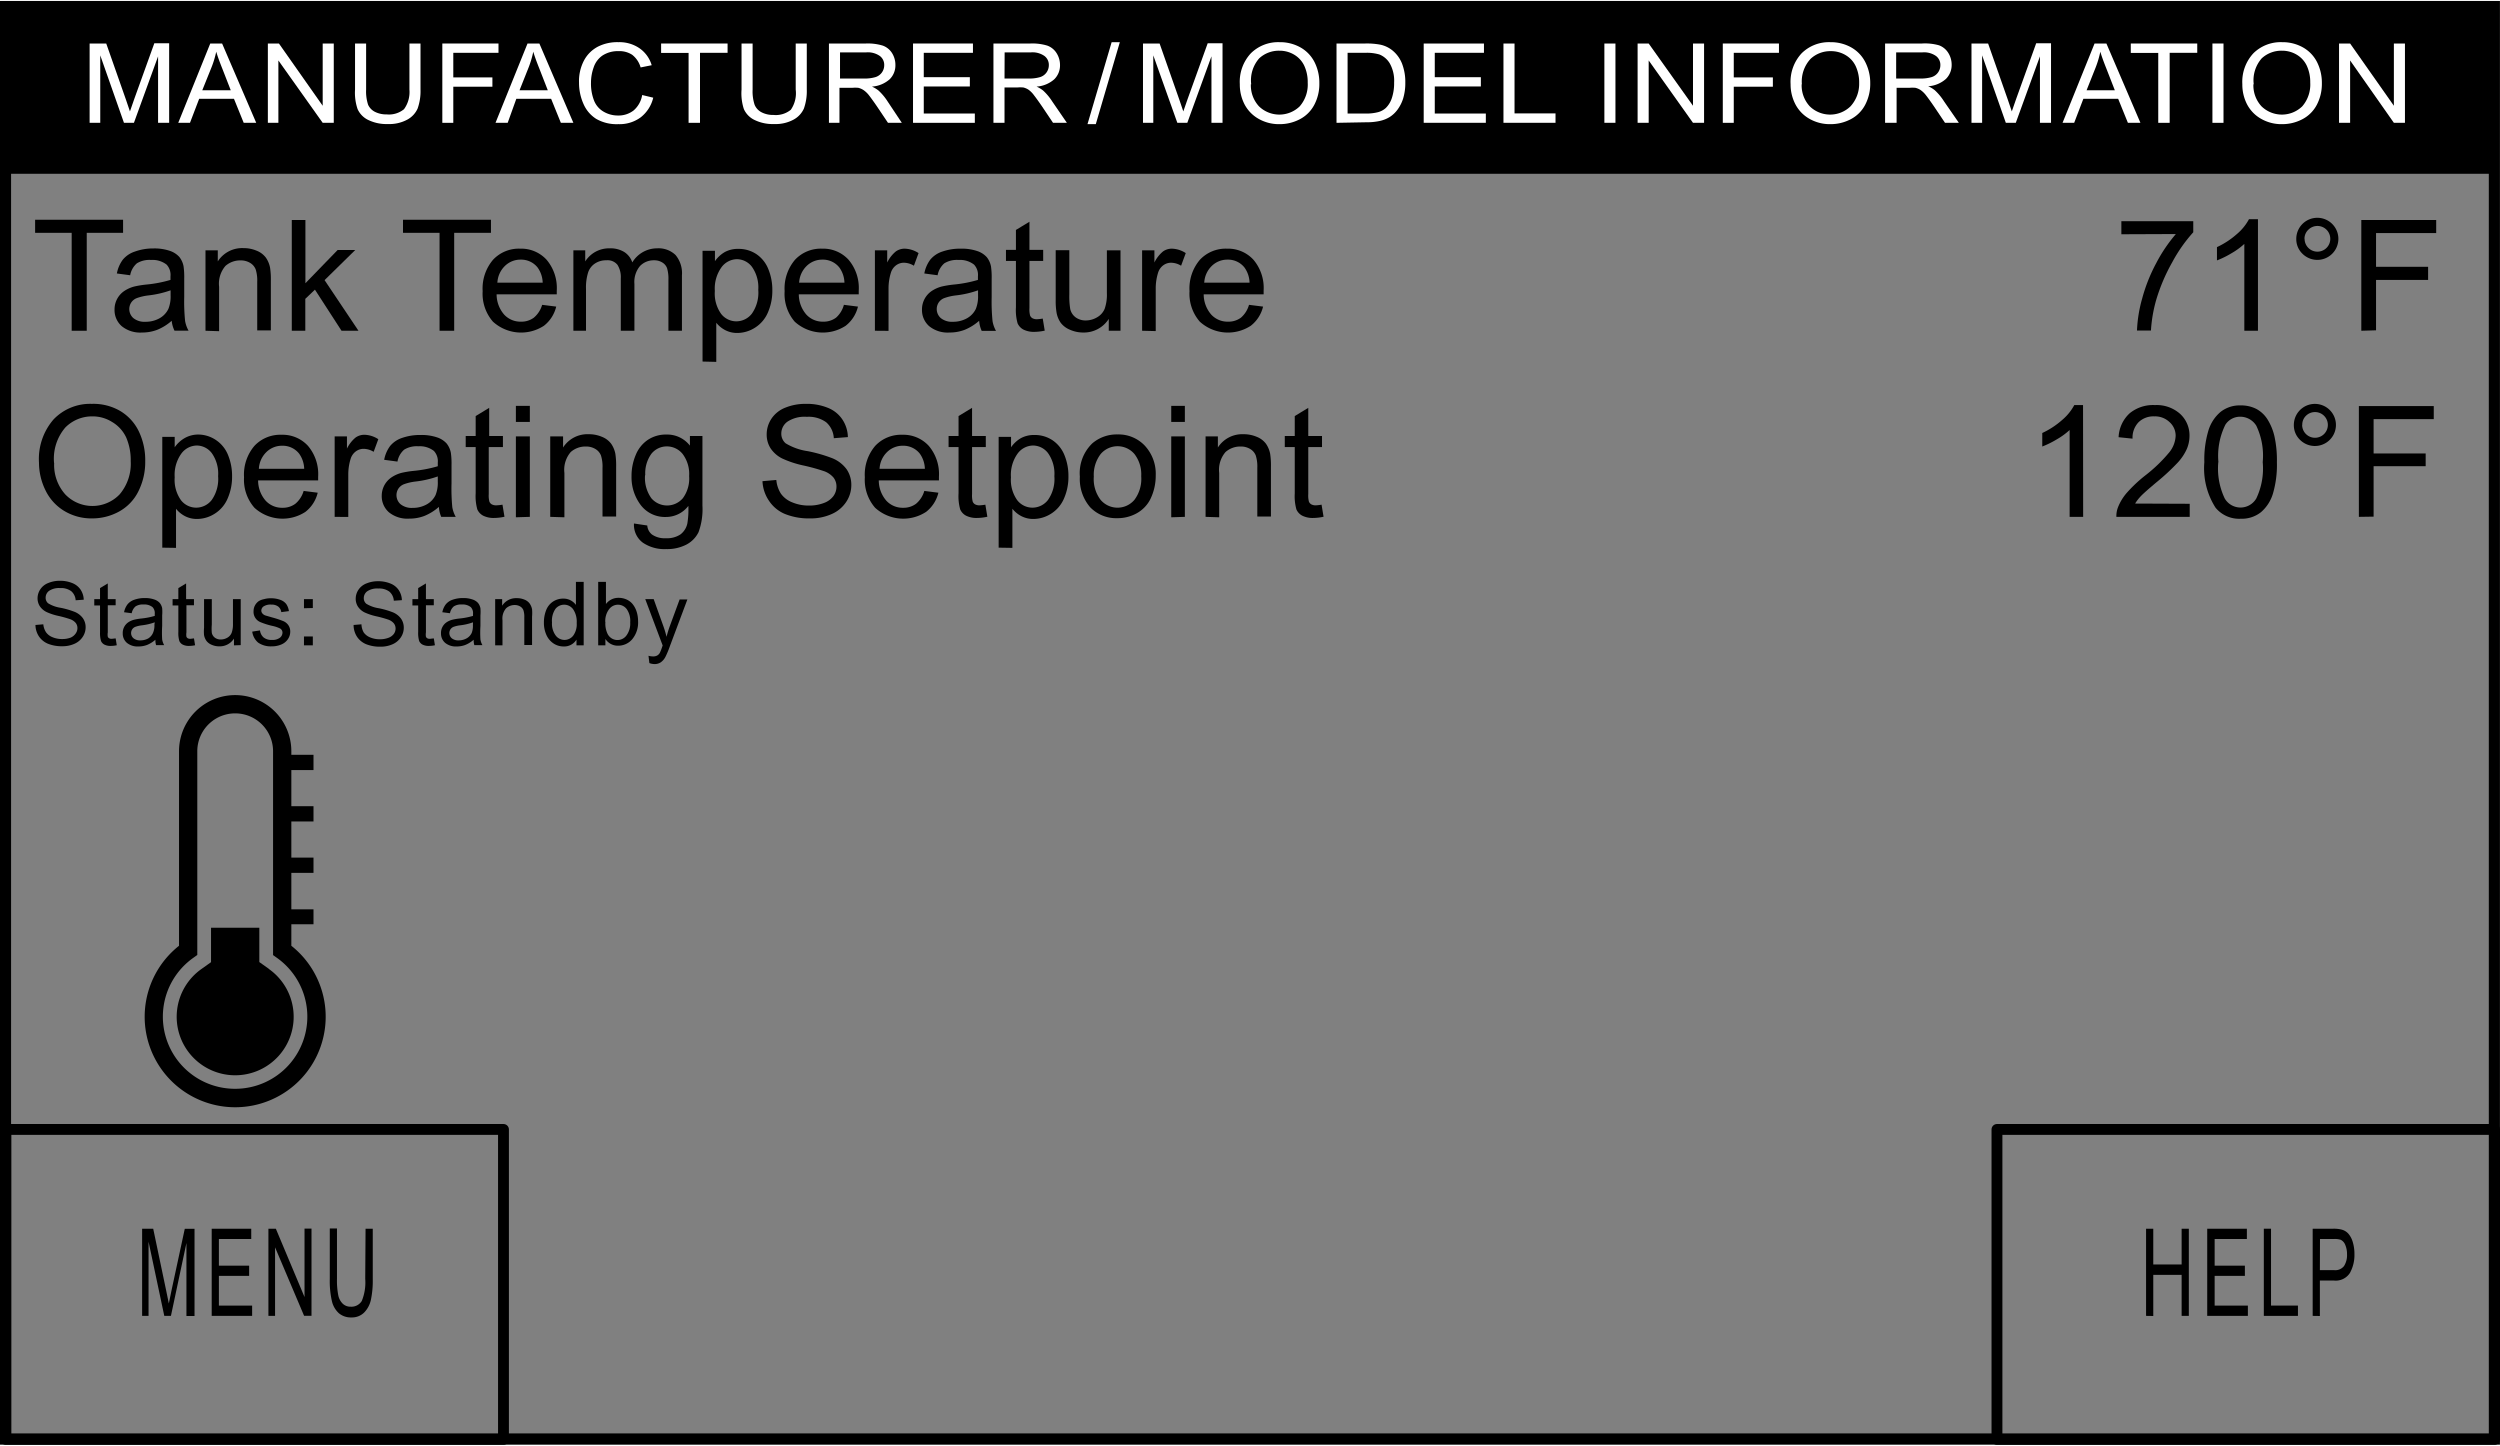 <svg id="title_bar" data-name="title bar" xmlns="http://www.w3.org/2000/svg" width="3.13in" height="1.81in" viewBox="0 0 225.68 130.33">
  <rect x="0" y="0" width="225.68" height="130.33" fill="#808080" stroke="none"/>
  <defs>
    <style>
      .cls-1, .cls-3, .cls-5 {
        fill: none;
      }

      .cls-1, .cls-2, .cls-5 {
        stroke: #000;
      }

      .cls-4 {
        fill: #fff;
      }

      .cls-5 {
        stroke-linecap: round;
        stroke-linejoin: round;
        stroke-width: 0.98px;
      }
    </style>
  </defs>
  <title>UIM-hme_scrn</title>
  <g>
    <rect class="cls-1" x="0.5" y="0.5" width="224.67" height="129.31"/>
    <rect class="cls-2" x="1.37" y="0.64" width="223.38" height="14.46"/>
    <rect class="cls-3" x="0.5" y="101.87" width="224.67" height="27.94"/>
  </g>
  <g>
    <path d="M56.64,29.77V20.93h-3.3V19.75h7.94v1.18H58v8.84Z" transform="translate(-50.17)"/>
    <path d="M65.67,28.87a4.59,4.59,0,0,1-1.32.82,3.8,3.8,0,0,1-1.36.24,2.64,2.64,0,0,1-1.84-.58,1.93,1.93,0,0,1-.64-1.49,2,2,0,0,1,.88-1.68,3,3,0,0,1,.89-.4,8.73,8.73,0,0,1,1.09-.18,11.25,11.25,0,0,0,2.19-.42c0-.17,0-.28,0-.32a1.36,1.36,0,0,0-.35-1.06,2.06,2.06,0,0,0-1.4-.42,2.17,2.17,0,0,0-1.28.3,1.86,1.86,0,0,0-.61,1.08l-1.2-.16a3,3,0,0,1,.54-1.25,2.36,2.36,0,0,1,1.09-.73A4.85,4.85,0,0,1,64,22.34a4.36,4.36,0,0,1,1.51.22,2,2,0,0,1,.85.55,1.94,1.94,0,0,1,.38.84,6.93,6.93,0,0,1,.06,1.13v1.64a17.45,17.45,0,0,0,.08,2.17,2.74,2.74,0,0,0,.31.87H65.92A2.62,2.62,0,0,1,65.67,28.87Zm-.1-2.75a9,9,0,0,1-2,.46,4.63,4.63,0,0,0-1.07.25,1.07,1.07,0,0,0-.49.4,1.09,1.09,0,0,0,.2,1.4,1.6,1.6,0,0,0,1.09.33,2.54,2.54,0,0,0,1.26-.31,1.92,1.92,0,0,0,.81-.85,3,3,0,0,0,.2-1.23Z" transform="translate(-50.17)"/>
    <path d="M68.72,29.77V22.51h1.11v1a2.61,2.61,0,0,1,2.31-1.2,3,3,0,0,1,1.21.24,1.9,1.9,0,0,1,.82.62,2.37,2.37,0,0,1,.38.91,7.06,7.06,0,0,1,.07,1.2v4.46H73.39V25.35a3.31,3.31,0,0,0-.14-1.12,1.18,1.18,0,0,0-.51-.59,1.62,1.62,0,0,0-.86-.22,2,2,0,0,0-1.36.5,2.46,2.46,0,0,0-.57,1.89v4Z" transform="translate(-50.17)"/>
    <path d="M76.51,29.77v-10h1.23v5.71l2.91-3h1.59L79.47,25.2l3.06,4.57H81l-2.4-3.71-.87.83v2.88Z" transform="translate(-50.17)"/>
    <path d="M89.85,29.77V20.93h-3.3V19.75h7.94v1.18H91.17v8.84Z" transform="translate(-50.17)"/>
    <path d="M99.11,27.43l1.27.16a3.1,3.1,0,0,1-1.11,1.73,3.77,3.77,0,0,1-4.6-.37,3.83,3.83,0,0,1-.93-2.75,4,4,0,0,1,.94-2.84,3.19,3.19,0,0,1,2.45-1,3.1,3.1,0,0,1,2.38,1,3.94,3.94,0,0,1,.92,2.79q0,.11,0,.33H95a2.79,2.79,0,0,0,.68,1.83,2,2,0,0,0,1.52.64,1.88,1.88,0,0,0,1.16-.36A2.36,2.36,0,0,0,99.11,27.43Zm-4-2h4.05a2.46,2.46,0,0,0-.46-1.37,1.89,1.89,0,0,0-1.52-.71,2,2,0,0,0-1.43.57A2.25,2.25,0,0,0,95.07,25.44Z" transform="translate(-50.17)"/>
    <path d="M101.93,29.77V22.51H103v1a2.59,2.59,0,0,1,.91-.86,2.56,2.56,0,0,1,1.29-.32,2.39,2.39,0,0,1,1.32.33,1.79,1.79,0,0,1,.73.94,2.61,2.61,0,0,1,2.24-1.27,2.21,2.21,0,0,1,1.66.6,2.56,2.56,0,0,1,.58,1.84v5h-1.22V25.19a3.37,3.37,0,0,0-.12-1.06,1,1,0,0,0-.43-.52,1.35,1.35,0,0,0-.74-.2,1.72,1.72,0,0,0-1.27.51,2.24,2.24,0,0,0-.51,1.63v4.22h-1.23V25.05a2.07,2.07,0,0,0-.3-1.23,1.14,1.14,0,0,0-1-.41,1.79,1.79,0,0,0-1,.27,1.55,1.55,0,0,0-.64.8,4.5,4.5,0,0,0-.2,1.52v3.77Z" transform="translate(-50.17)"/>
    <path d="M113.59,32.55v-10h1.12v.94a2.76,2.76,0,0,1,.9-.83,2.46,2.46,0,0,1,1.21-.28,2.87,2.87,0,0,1,1.64.48,2.94,2.94,0,0,1,1.07,1.35,4.93,4.93,0,0,1,.36,1.91,4.85,4.85,0,0,1-.4,2,3,3,0,0,1-1.16,1.37,3,3,0,0,1-1.6.48,2.31,2.31,0,0,1-1.1-.26,2.52,2.52,0,0,1-.8-.66v3.53Zm1.11-6.37a3.16,3.16,0,0,0,.57,2.07,1.74,1.74,0,0,0,1.37.67,1.78,1.78,0,0,0,1.4-.69,3.29,3.29,0,0,0,.58-2.15,3.21,3.21,0,0,0-.57-2.08,1.72,1.72,0,0,0-1.36-.69,1.77,1.77,0,0,0-1.39.73A3.29,3.29,0,0,0,114.7,26.18Z" transform="translate(-50.17)"/>
    <path d="M126.35,27.43l1.27.16a3.1,3.1,0,0,1-1.11,1.73,3.77,3.77,0,0,1-4.6-.37A3.83,3.83,0,0,1,121,26.2a4,4,0,0,1,.94-2.84,3.19,3.19,0,0,1,2.45-1,3.1,3.1,0,0,1,2.38,1,3.94,3.94,0,0,1,.92,2.79q0,.11,0,.33h-5.41a2.79,2.79,0,0,0,.68,1.83,2,2,0,0,0,1.52.64,1.88,1.88,0,0,0,1.16-.36A2.36,2.36,0,0,0,126.35,27.43Zm-4-2h4.05a2.46,2.46,0,0,0-.46-1.37,1.89,1.89,0,0,0-1.52-.71,2,2,0,0,0-1.43.57A2.25,2.25,0,0,0,122.31,25.44Z" transform="translate(-50.17)"/>
    <path d="M129.15,29.77V22.51h1.11v1.1a3,3,0,0,1,.78-1,1.37,1.37,0,0,1,.79-.25,2.4,2.4,0,0,1,1.26.4l-.42,1.14a1.76,1.76,0,0,0-.9-.27,1.17,1.17,0,0,0-.72.24,1.31,1.31,0,0,0-.46.67,4.79,4.79,0,0,0-.21,1.44v3.8Z" transform="translate(-50.17)"/>
    <path d="M138.56,28.87a4.59,4.59,0,0,1-1.32.82,3.8,3.8,0,0,1-1.36.24,2.64,2.64,0,0,1-1.84-.58,1.93,1.93,0,0,1-.64-1.49,2,2,0,0,1,.88-1.68,3,3,0,0,1,.89-.4,8.73,8.73,0,0,1,1.09-.18,11.25,11.25,0,0,0,2.19-.42c0-.17,0-.28,0-.32a1.36,1.36,0,0,0-.35-1.06,2.06,2.06,0,0,0-1.4-.42,2.17,2.17,0,0,0-1.28.3,1.86,1.86,0,0,0-.61,1.08l-1.2-.16a3,3,0,0,1,.54-1.25,2.36,2.36,0,0,1,1.09-.73,4.85,4.85,0,0,1,1.65-.26,4.36,4.36,0,0,1,1.51.22,2,2,0,0,1,.85.55,1.94,1.94,0,0,1,.38.84,6.93,6.93,0,0,1,.06,1.13v1.64a17.45,17.45,0,0,0,.08,2.17,2.74,2.74,0,0,0,.31.87h-1.29A2.62,2.62,0,0,1,138.56,28.87Zm-.1-2.75a9,9,0,0,1-2,.46,4.63,4.63,0,0,0-1.07.25,1.07,1.07,0,0,0-.49.4,1.09,1.09,0,0,0,.2,1.4,1.6,1.6,0,0,0,1.09.33,2.54,2.54,0,0,0,1.26-.31,1.92,1.92,0,0,0,.81-.85,3,3,0,0,0,.2-1.23Z" transform="translate(-50.17)"/>
    <path d="M144.3,28.67l.18,1.09a4.57,4.57,0,0,1-.93.11,2.11,2.11,0,0,1-1-.21,1.19,1.19,0,0,1-.52-.56,4.41,4.41,0,0,1-.15-1.45V23.47h-.9v-1h.9v-1.8l1.22-.74v2.54h1.24v1h-1.24v4.25a2.14,2.14,0,0,0,.06.68.51.51,0,0,0,.21.24.82.82,0,0,0,.42.09A4,4,0,0,0,144.3,28.67Z" transform="translate(-50.17)"/>
    <path d="M150.26,29.77V28.7a2.66,2.66,0,0,1-2.3,1.23,2.94,2.94,0,0,1-1.2-.25,2,2,0,0,1-.83-.62,2.32,2.32,0,0,1-.38-.91,6.24,6.24,0,0,1-.08-1.15v-4.5h1.23v4a7.16,7.16,0,0,0,.08,1.3,1.28,1.28,0,0,0,.49.76,1.52,1.52,0,0,0,.93.28,2,2,0,0,0,1-.28,1.58,1.58,0,0,0,.69-.77,3.88,3.88,0,0,0,.2-1.42V22.51h1.23v7.26Z" transform="translate(-50.17)"/>
    <path d="M153.27,29.77V22.51h1.11v1.1a3,3,0,0,1,.78-1,1.37,1.37,0,0,1,.79-.25,2.4,2.4,0,0,1,1.26.4l-.42,1.14a1.76,1.76,0,0,0-.9-.27,1.17,1.17,0,0,0-.72.24,1.31,1.31,0,0,0-.46.67A4.79,4.79,0,0,0,154.5,26v3.8Z" transform="translate(-50.17)"/>
    <path d="M162.92,27.43l1.27.16a3.1,3.1,0,0,1-1.11,1.73,3.77,3.77,0,0,1-4.6-.37,3.83,3.83,0,0,1-.93-2.75,4,4,0,0,1,.94-2.84,3.19,3.19,0,0,1,2.45-1,3.1,3.1,0,0,1,2.38,1,3.94,3.94,0,0,1,.92,2.79c0,.07,0,.18,0,.33h-5.41a2.79,2.79,0,0,0,.68,1.83,2,2,0,0,0,1.52.64,1.88,1.88,0,0,0,1.16-.36A2.36,2.36,0,0,0,162.92,27.43Zm-4-2h4.05a2.46,2.46,0,0,0-.46-1.37,1.89,1.89,0,0,0-1.52-.71,2,2,0,0,0-1.43.57A2.25,2.25,0,0,0,158.88,25.44Z" transform="translate(-50.17)"/>
    <path d="M241.67,21.06V19.88h6.49v1a13.67,13.67,0,0,0-1.9,2.71A16.47,16.47,0,0,0,244.81,27a12.91,12.91,0,0,0-.47,2.75h-1.26a12.3,12.3,0,0,1,.46-2.86,14.93,14.93,0,0,1,1.28-3.23,13.82,13.82,0,0,1,1.77-2.62Z" transform="translate(-50.17)"/>
    <path d="M254,29.77h-1.23V21.93a6.35,6.35,0,0,1-1.17.85,8.26,8.26,0,0,1-1.3.64V22.22a7.42,7.42,0,0,0,1.8-1.18,4.62,4.62,0,0,0,1.09-1.34H254Z" transform="translate(-50.17)"/>
    <path d="M257.46,21.47a1.9,1.9,0,1,1,.56,1.35A1.82,1.82,0,0,1,257.46,21.47Zm.75,0a1.16,1.16,0,1,0,.34-.82A1.11,1.11,0,0,0,258.2,21.47Z" transform="translate(-50.17)"/>
    <path d="M263.33,29.77v-10h6.76v1.18h-5.43V24h4.7v1.18h-4.7v4.55Z" transform="translate(-50.17)"/>
    <path d="M53.69,41.69A5.45,5.45,0,0,1,55,37.78a4.56,4.56,0,0,1,3.46-1.41A4.8,4.8,0,0,1,61,37a4.33,4.33,0,0,1,1.7,1.85,6,6,0,0,1,.58,2.69,5.91,5.91,0,0,1-.62,2.73,4.2,4.2,0,0,1-1.74,1.82,5,5,0,0,1-2.43.62,4.74,4.74,0,0,1-2.53-.68,4.4,4.4,0,0,1-1.69-1.87A5.66,5.66,0,0,1,53.69,41.69Zm1.37,0a4,4,0,0,0,1,2.85,3.4,3.4,0,0,0,4.91,0,4.26,4.26,0,0,0,1-3,5.13,5.13,0,0,0-.41-2.14A3.18,3.18,0,0,0,60.28,38a3.28,3.28,0,0,0-1.79-.5,3.39,3.39,0,0,0-2.42,1A4.32,4.32,0,0,0,55.05,41.71Z" transform="translate(-50.17)"/>
    <path d="M64.82,49.35v-10h1.12v.94a2.76,2.76,0,0,1,.9-.83A2.46,2.46,0,0,1,68,39.14a2.87,2.87,0,0,1,1.64.48A2.94,2.94,0,0,1,70.76,41a4.93,4.93,0,0,1,.36,1.91,4.85,4.85,0,0,1-.4,2,3,3,0,0,1-1.16,1.37,3,3,0,0,1-1.6.48,2.31,2.31,0,0,1-1.1-.26,2.52,2.52,0,0,1-.8-.66v3.53ZM65.94,43a3.16,3.16,0,0,0,.57,2.07,1.74,1.74,0,0,0,1.37.67,1.78,1.78,0,0,0,1.4-.69,3.29,3.29,0,0,0,.58-2.15,3.21,3.21,0,0,0-.57-2.08,1.72,1.72,0,0,0-1.36-.69,1.77,1.77,0,0,0-1.39.73A3.29,3.29,0,0,0,65.94,43Z" transform="translate(-50.17)"/>
    <path d="M77.58,44.23l1.27.16a3.1,3.1,0,0,1-1.11,1.73,3.77,3.77,0,0,1-4.6-.37A3.83,3.83,0,0,1,72.2,43a4,4,0,0,1,.94-2.84,3.19,3.19,0,0,1,2.45-1,3.1,3.1,0,0,1,2.38,1,3.94,3.94,0,0,1,.92,2.79q0,.11,0,.33H73.47a2.79,2.79,0,0,0,.68,1.83,2,2,0,0,0,1.52.64,1.88,1.88,0,0,0,1.16-.36A2.36,2.36,0,0,0,77.58,44.23Zm-4-2h4.05a2.46,2.46,0,0,0-.46-1.37,1.89,1.89,0,0,0-1.52-.71,2,2,0,0,0-1.43.57A2.25,2.25,0,0,0,73.54,42.24Z" transform="translate(-50.17)"/>
    <path d="M80.38,46.57V39.31h1.11v1.1a3,3,0,0,1,.78-1,1.37,1.37,0,0,1,.79-.25,2.4,2.4,0,0,1,1.26.4l-.42,1.14a1.76,1.76,0,0,0-.9-.27,1.17,1.17,0,0,0-.72.24,1.31,1.31,0,0,0-.46.67,4.79,4.79,0,0,0-.21,1.44v3.8Z" transform="translate(-50.17)"/>
    <path d="M89.79,45.67a4.59,4.59,0,0,1-1.32.82,3.8,3.8,0,0,1-1.36.24,2.64,2.64,0,0,1-1.84-.58,1.93,1.93,0,0,1-.64-1.49A2,2,0,0,1,85.52,43a3,3,0,0,1,.89-.4,8.73,8.73,0,0,1,1.09-.18A11.25,11.25,0,0,0,89.69,42c0-.17,0-.28,0-.32a1.36,1.36,0,0,0-.35-1.06,2.06,2.06,0,0,0-1.4-.42,2.17,2.17,0,0,0-1.28.3,1.86,1.86,0,0,0-.61,1.08l-1.2-.16a3,3,0,0,1,.54-1.25,2.36,2.36,0,0,1,1.09-.73,4.85,4.85,0,0,1,1.65-.26,4.36,4.36,0,0,1,1.51.22,2,2,0,0,1,.85.55,1.94,1.94,0,0,1,.38.84,6.93,6.93,0,0,1,.06,1.13v1.64A17.45,17.45,0,0,0,91,45.7a2.74,2.74,0,0,0,.31.87H90A2.62,2.62,0,0,1,89.79,45.67Zm-.1-2.75a9,9,0,0,1-2,.46,4.63,4.63,0,0,0-1.07.25,1.07,1.07,0,0,0-.49.4,1.09,1.09,0,0,0,.2,1.4,1.6,1.6,0,0,0,1.09.33,2.54,2.54,0,0,0,1.26-.31,1.92,1.92,0,0,0,.81-.85,3,3,0,0,0,.2-1.23Z" transform="translate(-50.17)"/>
    <path d="M95.53,45.47l.18,1.09a4.57,4.57,0,0,1-.93.11,2.11,2.11,0,0,1-1-.21,1.19,1.19,0,0,1-.52-.56,4.41,4.41,0,0,1-.15-1.45V40.27h-.9v-1h.9v-1.8l1.22-.74v2.54h1.24v1H94.29v4.25a2.14,2.14,0,0,0,.06.68.51.51,0,0,0,.21.24.82.82,0,0,0,.42.09A4,4,0,0,0,95.53,45.47Z" transform="translate(-50.17)"/>
    <path d="M96.74,38V36.55H98V38Zm0,8.61V39.31H98v7.26Z" transform="translate(-50.17)"/>
    <path d="M99.84,46.57V39.31H101v1a2.61,2.61,0,0,1,2.31-1.2,3,3,0,0,1,1.21.24,1.9,1.9,0,0,1,.82.62,2.37,2.37,0,0,1,.38.91,7.06,7.06,0,0,1,.07,1.2v4.46h-1.23V42.15a3.31,3.31,0,0,0-.14-1.12,1.18,1.18,0,0,0-.51-.59,1.62,1.62,0,0,0-.86-.22,2,2,0,0,0-1.36.5,2.46,2.46,0,0,0-.57,1.89v4Z" transform="translate(-50.17)"/>
    <path d="M107.4,47.17l1.2.18a1.14,1.14,0,0,0,.42.81,2,2,0,0,0,1.25.34,2.2,2.2,0,0,0,1.32-.34,1.68,1.68,0,0,0,.63-1,7.86,7.86,0,0,0,.09-1.58,2.53,2.53,0,0,1-2,1A2.74,2.74,0,0,1,108,45.49a4.16,4.16,0,0,1-.82-2.59,4.82,4.82,0,0,1,.38-1.92,3,3,0,0,1,1.09-1.36,2.94,2.94,0,0,1,1.68-.48,2.6,2.6,0,0,1,2.12,1v-.87h1.13v6.28a6,6,0,0,1-.35,2.4,2.52,2.52,0,0,1-1.09,1.12,3.79,3.79,0,0,1-1.84.41,3.47,3.47,0,0,1-2.1-.58A2,2,0,0,1,107.4,47.17Zm1-4.36a3.15,3.15,0,0,0,.57,2.08,1.87,1.87,0,0,0,2.84,0,3,3,0,0,0,.57-2,3,3,0,0,0-.59-2,1.83,1.83,0,0,0-1.43-.68,1.78,1.78,0,0,0-1.39.67A3,3,0,0,0,108.42,42.81Z" transform="translate(-50.17)"/>
    <path d="M119,43.35l1.25-.11a2.76,2.76,0,0,0,.41,1.23,2.26,2.26,0,0,0,1,.78,3.82,3.82,0,0,0,1.54.3,3.68,3.68,0,0,0,1.34-.23,1.86,1.86,0,0,0,.86-.62,1.44,1.44,0,0,0,.28-.86,1.31,1.31,0,0,0-.27-.82,2,2,0,0,0-.9-.59,17.66,17.66,0,0,0-1.78-.49,9.14,9.14,0,0,1-1.93-.63,2.71,2.71,0,0,1-1.07-.93,2.29,2.29,0,0,1-.35-1.25,2.55,2.55,0,0,1,.43-1.42,2.67,2.67,0,0,1,1.26-1,4.77,4.77,0,0,1,1.84-.34,5,5,0,0,1,2,.36,2.83,2.83,0,0,1,1.31,1.06,3,3,0,0,1,.49,1.58l-1.27.1a2.05,2.05,0,0,0-.69-1.44,2.7,2.7,0,0,0-1.75-.49,2.8,2.8,0,0,0-1.75.44,1.32,1.32,0,0,0-.55,1.06,1.14,1.14,0,0,0,.39.89,5.28,5.28,0,0,0,2,.71,13.23,13.23,0,0,1,2.22.64,3,3,0,0,1,1.29,1,2.49,2.49,0,0,1,.42,1.43,2.73,2.73,0,0,1-.46,1.51,3,3,0,0,1-1.32,1.1,4.58,4.58,0,0,1-1.93.39,5.77,5.77,0,0,1-2.28-.4,3.19,3.19,0,0,1-1.44-1.19A3.38,3.38,0,0,1,119,43.35Z" transform="translate(-50.17)"/>
    <path d="M133.61,44.23l1.27.16a3.1,3.1,0,0,1-1.11,1.73,3.77,3.77,0,0,1-4.6-.37,3.83,3.83,0,0,1-.93-2.75,4,4,0,0,1,.94-2.84,3.19,3.19,0,0,1,2.45-1,3.1,3.1,0,0,1,2.38,1,3.94,3.94,0,0,1,.92,2.79q0,.11,0,.33H129.5a2.79,2.79,0,0,0,.68,1.83,2,2,0,0,0,1.52.64,1.88,1.88,0,0,0,1.16-.36A2.36,2.36,0,0,0,133.61,44.23Zm-4-2h4.05a2.46,2.46,0,0,0-.46-1.37,1.89,1.89,0,0,0-1.52-.71,2,2,0,0,0-1.43.57A2.25,2.25,0,0,0,129.57,42.24Z" transform="translate(-50.17)"/>
    <path d="M139.12,45.47l.18,1.09a4.57,4.57,0,0,1-.93.11,2.11,2.11,0,0,1-1-.21,1.19,1.19,0,0,1-.52-.56,4.41,4.41,0,0,1-.15-1.45V40.27h-.9v-1h.9v-1.8l1.22-.74v2.54h1.24v1h-1.24v4.25a2.14,2.14,0,0,0,.06.68.51.51,0,0,0,.21.24.82.82,0,0,0,.42.09A4,4,0,0,0,139.12,45.47Z" transform="translate(-50.17)"/>
    <path d="M140.32,49.35v-10h1.12v.94a2.76,2.76,0,0,1,.9-.83,2.46,2.46,0,0,1,1.21-.28,2.87,2.87,0,0,1,1.64.48A2.94,2.94,0,0,1,146.26,41a4.93,4.93,0,0,1,.36,1.91,4.85,4.85,0,0,1-.4,2,3,3,0,0,1-1.16,1.37,3,3,0,0,1-1.6.48,2.31,2.31,0,0,1-1.1-.26,2.52,2.52,0,0,1-.8-.66v3.53ZM141.43,43a3.16,3.16,0,0,0,.57,2.07,1.74,1.74,0,0,0,1.37.67,1.78,1.78,0,0,0,1.4-.69,3.29,3.29,0,0,0,.58-2.15,3.21,3.21,0,0,0-.57-2.08,1.72,1.72,0,0,0-1.36-.69,1.77,1.77,0,0,0-1.39.73A3.29,3.29,0,0,0,141.43,43Z" transform="translate(-50.17)"/>
    <path d="M147.65,42.94a3.74,3.74,0,0,1,1.12-3,3.38,3.38,0,0,1,2.28-.81,3.26,3.26,0,0,1,2.45,1,3.73,3.73,0,0,1,1,2.71A4.8,4.8,0,0,1,154,45a3,3,0,0,1-1.22,1.25,3.56,3.56,0,0,1-1.75.44,3.26,3.26,0,0,1-2.46-1A3.91,3.91,0,0,1,147.65,42.94Zm1.26,0a3.09,3.09,0,0,0,.61,2.09,2,2,0,0,0,3.06,0,3.16,3.16,0,0,0,.61-2.13,3,3,0,0,0-.61-2,2,2,0,0,0-3.05,0A3.08,3.08,0,0,0,148.91,42.94Z" transform="translate(-50.17)"/>
    <path d="M155.9,38V36.55h1.23V38Zm0,8.61V39.31h1.23v7.26Z" transform="translate(-50.17)"/>
    <path d="M159,46.57V39.31h1.11v1a2.61,2.61,0,0,1,2.31-1.2,3,3,0,0,1,1.21.24,1.9,1.9,0,0,1,.82.62,2.39,2.39,0,0,1,.38.91,7.12,7.12,0,0,1,.07,1.2v4.46h-1.23V42.15a3.31,3.31,0,0,0-.14-1.12,1.18,1.18,0,0,0-.51-.59,1.62,1.62,0,0,0-.86-.22,2,2,0,0,0-1.36.5,2.46,2.46,0,0,0-.57,1.89v4Z" transform="translate(-50.17)"/>
    <path d="M169.47,45.47l.18,1.09a4.58,4.58,0,0,1-.93.11,2.1,2.1,0,0,1-1-.21,1.18,1.18,0,0,1-.52-.56,4.4,4.4,0,0,1-.15-1.45V40.27h-.9v-1h.9v-1.8l1.22-.74v2.54h1.24v1h-1.24v4.25a2.16,2.16,0,0,0,.06.68.52.52,0,0,0,.21.24.82.82,0,0,0,.42.09A4,4,0,0,0,169.47,45.47Z" transform="translate(-50.17)"/>
    <path d="M238.22,46.57H237V38.73a6.35,6.35,0,0,1-1.17.85,8.26,8.26,0,0,1-1.3.64V39a7.42,7.42,0,0,0,1.8-1.18,4.62,4.62,0,0,0,1.09-1.34h.79Z" transform="translate(-50.17)"/>
    <path d="M247.84,45.39v1.18h-6.62a2.19,2.19,0,0,1,.14-.85,4.53,4.53,0,0,1,.81-1.33,12.72,12.72,0,0,1,1.61-1.52A13.65,13.65,0,0,0,246,40.74a2.54,2.54,0,0,0,.57-1.48A1.64,1.64,0,0,0,246,38a1.88,1.88,0,0,0-1.36-.5,1.92,1.92,0,0,0-1.42.53,2,2,0,0,0-.54,1.48l-1.26-.13a3.11,3.11,0,0,1,1-2.16,3.33,3.33,0,0,1,2.28-.74,3.18,3.18,0,0,1,2.28.8,2.63,2.63,0,0,1,.84,2,3,3,0,0,1-.25,1.18,4.58,4.58,0,0,1-.82,1.22,19.88,19.88,0,0,1-1.9,1.76q-1.11.93-1.42,1.26a4,4,0,0,0-.52.67Z" transform="translate(-50.17)"/>
    <path d="M249.16,41.63a9.16,9.16,0,0,1,.37-2.86,3.56,3.56,0,0,1,1.09-1.67,2.78,2.78,0,0,1,1.82-.59,3,3,0,0,1,1.42.32,2.71,2.71,0,0,1,1,.94,5,5,0,0,1,.62,1.49,9.9,9.9,0,0,1,.23,2.37,9.21,9.21,0,0,1-.36,2.85,3.55,3.55,0,0,1-1.08,1.67,2.78,2.78,0,0,1-1.82.59,2.75,2.75,0,0,1-2.28-1A6.6,6.6,0,0,1,249.16,41.63Zm1.26,0a6.28,6.28,0,0,0,.58,3.28,1.65,1.65,0,0,0,2.85,0,6.28,6.28,0,0,0,.58-3.28,6.27,6.27,0,0,0-.58-3.29,1.71,1.71,0,0,0-1.44-.81,1.58,1.58,0,0,0-1.35.72A6.36,6.36,0,0,0,250.43,41.63Z" transform="translate(-50.17)"/>
    <path d="M257.24,38.27a1.9,1.9,0,1,1,.56,1.35A1.82,1.82,0,0,1,257.24,38.27Zm.75,0a1.16,1.16,0,1,0,.34-.82A1.11,1.11,0,0,0,258,38.27Z" transform="translate(-50.17)"/>
    <path d="M263.11,46.57v-10h6.76v1.18h-5.43v3.1h4.7V42h-4.7v4.55Z" transform="translate(-50.17)"/>
    <path d="M53.37,56.33l.71-.06a1.58,1.58,0,0,0,.24.71,1.29,1.29,0,0,0,.58.45,2.18,2.18,0,0,0,.88.17,2.11,2.11,0,0,0,.77-.13A1.06,1.06,0,0,0,57,57.1a.82.82,0,0,0,.16-.49.75.75,0,0,0-.16-.47,1.16,1.16,0,0,0-.52-.34,10.1,10.1,0,0,0-1-.28,5.23,5.23,0,0,1-1.11-.36,1.55,1.55,0,0,1-.61-.53,1.31,1.31,0,0,1-.2-.71,1.46,1.46,0,0,1,.25-.81,1.52,1.52,0,0,1,.72-.57,2.72,2.72,0,0,1,1.05-.2,2.87,2.87,0,0,1,1.12.21,1.62,1.62,0,0,1,.75.6,1.74,1.74,0,0,1,.28.9l-.73.05a1.17,1.17,0,0,0-.4-.82,1.54,1.54,0,0,0-1-.28,1.6,1.6,0,0,0-1,.25.76.76,0,0,0-.31.61.65.65,0,0,0,.22.51,3,3,0,0,0,1.14.41,7.56,7.56,0,0,1,1.27.37,1.73,1.73,0,0,1,.74.58,1.42,1.42,0,0,1,.24.81,1.56,1.56,0,0,1-.26.86,1.72,1.72,0,0,1-.75.63,2.62,2.62,0,0,1-1.1.22,3.3,3.3,0,0,1-1.3-.23,1.83,1.83,0,0,1-.82-.68A1.93,1.93,0,0,1,53.37,56.33Z" transform="translate(-50.17)"/>
    <path d="M60.61,57.54l.1.62a2.62,2.62,0,0,1-.53.06,1.2,1.2,0,0,1-.59-.12.68.68,0,0,1-.3-.32A2.52,2.52,0,0,1,59.2,57V54.57h-.52V54h.52V53l.7-.42V54h.71v.55H59.9V57a1.22,1.22,0,0,0,0,.39.29.29,0,0,0,.12.14.47.47,0,0,0,.24.05Z" transform="translate(-50.17)"/>
    <path d="M64.2,57.66a2.63,2.63,0,0,1-.75.47,2.17,2.17,0,0,1-.78.14,1.51,1.51,0,0,1-1.05-.33,1.1,1.1,0,0,1-.37-.85,1.16,1.16,0,0,1,.5-1,1.71,1.71,0,0,1,.51-.23,5,5,0,0,1,.63-.11,6.43,6.43,0,0,0,1.25-.24c0-.1,0-.16,0-.18a.78.78,0,0,0-.2-.61,1.18,1.18,0,0,0-.8-.24,1.24,1.24,0,0,0-.73.17,1.06,1.06,0,0,0-.35.62l-.69-.09a1.71,1.71,0,0,1,.31-.71,1.35,1.35,0,0,1,.62-.42,2.77,2.77,0,0,1,.94-.15,2.49,2.49,0,0,1,.86.13,1.14,1.14,0,0,1,.49.31,1.11,1.11,0,0,1,.22.48,4,4,0,0,1,0,.65v.94a10,10,0,0,0,0,1.24,1.56,1.56,0,0,0,.18.5h-.73A1.5,1.5,0,0,1,64.2,57.66Zm-.06-1.57a5.16,5.16,0,0,1-1.15.27,2.64,2.64,0,0,0-.61.14.61.61,0,0,0-.28.23.62.62,0,0,0,.12.8.92.92,0,0,0,.62.19,1.45,1.45,0,0,0,.72-.18A1.1,1.1,0,0,0,64,57a1.69,1.69,0,0,0,.11-.7Z" transform="translate(-50.17)"/>
    <path d="M67.68,57.54l.1.62a2.62,2.62,0,0,1-.53.06,1.2,1.2,0,0,1-.59-.12.68.68,0,0,1-.3-.32,2.52,2.52,0,0,1-.09-.83V54.57h-.52V54h.52V53l.7-.42V54h.71v.55H67V57a1.22,1.22,0,0,0,0,.39.29.29,0,0,0,.12.14.47.47,0,0,0,.24.05Z" transform="translate(-50.17)"/>
    <path d="M71.29,58.17v-.61a1.52,1.52,0,0,1-1.32.7,1.68,1.68,0,0,1-.69-.14,1.13,1.13,0,0,1-.47-.35,1.32,1.32,0,0,1-.22-.52,3.56,3.56,0,0,1,0-.66V54h.7v2.3a4.08,4.08,0,0,0,0,.74.73.73,0,0,0,.28.44.87.87,0,0,0,.53.16,1.16,1.16,0,0,0,.59-.16.9.9,0,0,0,.39-.44,2.22,2.22,0,0,0,.12-.81V54h.7v4.15Z" transform="translate(-50.17)"/>
    <path d="M72.94,56.93l.7-.11a1,1,0,0,0,.33.64,1.14,1.14,0,0,0,.75.22,1.1,1.1,0,0,0,.72-.2.59.59,0,0,0,.23-.46.43.43,0,0,0-.21-.37,3,3,0,0,0-.72-.24,6.56,6.56,0,0,1-1.07-.34,1,1,0,0,1-.61-1,1.07,1.07,0,0,1,.13-.51,1.13,1.13,0,0,1,.35-.39A1.46,1.46,0,0,1,74,54a2.12,2.12,0,0,1,.61-.08,2.4,2.4,0,0,1,.86.14,1.17,1.17,0,0,1,.54.38,1.49,1.49,0,0,1,.24.64l-.69.09a.75.75,0,0,0-.27-.5,1,1,0,0,0-.63-.18,1.15,1.15,0,0,0-.69.16.47.47,0,0,0-.21.38.39.39,0,0,0,.09.25.62.62,0,0,0,.27.19l.62.18a8.68,8.68,0,0,1,1,.33,1.05,1.05,0,0,1,.46.37,1,1,0,0,1,.17.6,1.18,1.18,0,0,1-.21.66,1.33,1.33,0,0,1-.59.48,2.15,2.15,0,0,1-.87.17,2,2,0,0,1-1.23-.34A1.56,1.56,0,0,1,72.94,56.93Z" transform="translate(-50.17)"/>
    <path d="M77.61,54.82V54h.8v.8Zm0,3.35v-.8h.8v.8Z" transform="translate(-50.17)"/>
    <path d="M82.09,56.33l.71-.06A1.58,1.58,0,0,0,83,57a1.29,1.29,0,0,0,.58.45,2.18,2.18,0,0,0,.88.17,2.11,2.11,0,0,0,.77-.13,1.06,1.06,0,0,0,.49-.35.82.82,0,0,0,.16-.49.75.75,0,0,0-.16-.47,1.16,1.16,0,0,0-.52-.34,10.1,10.1,0,0,0-1-.28,5.23,5.23,0,0,1-1.11-.36,1.55,1.55,0,0,1-.61-.53,1.31,1.31,0,0,1-.2-.71,1.46,1.46,0,0,1,.25-.81,1.52,1.52,0,0,1,.72-.57,2.72,2.72,0,0,1,1.05-.2,2.87,2.87,0,0,1,1.12.21,1.62,1.62,0,0,1,.75.6,1.74,1.74,0,0,1,.28.9l-.73.05a1.17,1.17,0,0,0-.4-.82,1.54,1.54,0,0,0-1-.28,1.6,1.6,0,0,0-1,.25.76.76,0,0,0-.31.61.65.65,0,0,0,.22.51,3,3,0,0,0,1.14.41,7.56,7.56,0,0,1,1.27.37,1.73,1.73,0,0,1,.74.58,1.42,1.42,0,0,1,.24.81,1.56,1.56,0,0,1-.26.86,1.72,1.72,0,0,1-.75.63,2.62,2.62,0,0,1-1.1.22,3.3,3.3,0,0,1-1.3-.23,1.83,1.83,0,0,1-.82-.68A1.93,1.93,0,0,1,82.09,56.33Z" transform="translate(-50.17)"/>
    <path d="M89.33,57.54l.1.62a2.62,2.62,0,0,1-.53.06,1.2,1.2,0,0,1-.59-.12.68.68,0,0,1-.3-.32,2.52,2.52,0,0,1-.09-.83V54.57h-.52V54h.52V53l.7-.42V54h.71v.55h-.71V57a1.22,1.22,0,0,0,0,.39.29.29,0,0,0,.12.14.47.47,0,0,0,.24.05Z" transform="translate(-50.17)"/>
    <path d="M92.93,57.66a2.63,2.63,0,0,1-.75.47,2.17,2.17,0,0,1-.78.14,1.51,1.51,0,0,1-1.05-.33,1.1,1.1,0,0,1-.37-.85,1.16,1.16,0,0,1,.5-1,1.71,1.71,0,0,1,.51-.23,5,5,0,0,1,.63-.11,6.43,6.43,0,0,0,1.25-.24c0-.1,0-.16,0-.18a.78.78,0,0,0-.2-.61,1.18,1.18,0,0,0-.8-.24,1.24,1.24,0,0,0-.73.17,1.06,1.06,0,0,0-.35.62l-.69-.09a1.71,1.71,0,0,1,.31-.71,1.35,1.35,0,0,1,.62-.42,2.77,2.77,0,0,1,.94-.15,2.49,2.49,0,0,1,.86.13,1.14,1.14,0,0,1,.49.31,1.11,1.11,0,0,1,.22.48,4,4,0,0,1,0,.65v.94a10,10,0,0,0,0,1.24,1.56,1.56,0,0,0,.18.5h-.73A1.5,1.5,0,0,1,92.93,57.66Zm-.06-1.57a5.16,5.16,0,0,1-1.15.27,2.64,2.64,0,0,0-.61.14.61.61,0,0,0-.28.23.62.62,0,0,0,.12.8.92.92,0,0,0,.62.19,1.45,1.45,0,0,0,.72-.18,1.1,1.1,0,0,0,.46-.49,1.69,1.69,0,0,0,.11-.7Z" transform="translate(-50.17)"/>
    <path d="M94.87,58.17V54h.63v.59a1.49,1.49,0,0,1,1.32-.68,1.73,1.73,0,0,1,.69.13,1.08,1.08,0,0,1,.47.35,1.36,1.36,0,0,1,.22.52,4,4,0,0,1,0,.68v2.55h-.7V55.64a1.89,1.89,0,0,0-.08-.64.68.68,0,0,0-.29-.34.93.93,0,0,0-.49-.13,1.14,1.14,0,0,0-.78.29,1.41,1.41,0,0,0-.33,1.08v2.27Z" transform="translate(-50.17)"/>
    <path d="M102.21,58.17v-.52a1.29,1.29,0,0,1-1.16.62,1.63,1.63,0,0,1-.91-.27,1.8,1.8,0,0,1-.64-.76,2.64,2.64,0,0,1-.23-1.13A3,3,0,0,1,99.47,55a1.63,1.63,0,0,1,.62-.78,1.66,1.66,0,0,1,.93-.27,1.38,1.38,0,0,1,1.14.57V52.44h.7v5.73ZM100,56.1a1.8,1.8,0,0,0,.34,1.19,1,1,0,0,0,.79.39,1,1,0,0,0,.78-.38,1.74,1.74,0,0,0,.32-1.15,2,2,0,0,0-.33-1.25,1,1,0,0,0-.81-.4,1,1,0,0,0-.78.38A1.89,1.89,0,0,0,100,56.1Z" transform="translate(-50.17)"/>
    <path d="M104.82,58.17h-.65V52.44h.7v2a1.39,1.39,0,0,1,1.14-.56,1.74,1.74,0,0,1,.72.15,1.48,1.48,0,0,1,.56.43,2.1,2.1,0,0,1,.35.67,2.77,2.77,0,0,1,.13.84,2.37,2.37,0,0,1-.53,1.65,1.65,1.65,0,0,1-1.27.58,1.32,1.32,0,0,1-1.15-.61Zm0-2.11a2.15,2.15,0,0,0,.2,1.08,1,1,0,0,0,1.7.14,1.82,1.82,0,0,0,.34-1.19,1.85,1.85,0,0,0-.32-1.2,1,1,0,0,0-.78-.39,1,1,0,0,0-.8.4A1.76,1.76,0,0,0,104.81,56.06Z" transform="translate(-50.17)"/>
    <path d="M108.79,59.77l-.08-.66a1.57,1.57,0,0,0,.4.06.77.77,0,0,0,.38-.08.64.64,0,0,0,.23-.22,3.44,3.44,0,0,0,.21-.52l.06-.17L108.42,54h.76l.86,2.4q.17.46.3,1a9.46,9.46,0,0,1,.29-.95l.89-2.42h.7l-1.58,4.22a8.33,8.33,0,0,1-.39.94,1.38,1.38,0,0,1-.43.51,1,1,0,0,1-.58.16A1.41,1.41,0,0,1,108.79,59.77Z" transform="translate(-50.17)"/>
  </g>
  <g>
    <path d="M243.9,118.7v-7.87h.65v3.23h2.56v-3.23h.65v7.87h-.65V115h-2.56v3.71Z" transform="translate(-50.17)"/>
    <path d="M249.42,118.7v-7.87H253v.93h-2.91v2.41h2.73v.92h-2.73v2.68h3v.93Z" transform="translate(-50.17)"/>
    <path d="M254.53,118.7v-7.87h.65v6.94h2.43v.93Z" transform="translate(-50.17)"/>
    <path d="M258.94,118.7v-7.87h1.86a2.88,2.88,0,0,1,.75.08,1.23,1.23,0,0,1,.61.37,2,2,0,0,1,.4.76,3.66,3.66,0,0,1,.15,1.07,3.36,3.36,0,0,1-.4,1.7,1.52,1.52,0,0,1-1.45.7h-1.27v3.2Zm.65-4.13h1.28a1,1,0,0,0,.9-.37,1.81,1.81,0,0,0,.27-1.06,2.09,2.09,0,0,0-.16-.85.85.85,0,0,0-.41-.46,1.77,1.77,0,0,0-.61-.07h-1.26Z" transform="translate(-50.17)"/>
  </g>
  <g id="therm_hot" data-name="therm hot">
    <g>
      <path d="M76.47,85.29V83.35h2V82h-2V78.71h2V77.33h-2V74.07h2V72.69h-2V69.43h2V68.05h-2v-.32a5.07,5.07,0,0,0-10.14,0V85.29a8.17,8.17,0,1,0,10.14,0ZM71.4,98.2a6.51,6.51,0,0,1-3.77-11.83l.35-.25V67.73a3.42,3.42,0,1,1,6.84,0V86.13l.35.25A6.51,6.51,0,0,1,71.4,98.2Z" transform="translate(-50.17)"/>
      <path d="M74.45,87.38l-.87-.62V83.66H69.22v3.11l-.87.62a5.28,5.28,0,1,0,6.1,0Z" transform="translate(-50.17)"/>
    </g>
  </g>
  <g>
    <path class="cls-4" d="M58.26,11V3.84h1.5l1.78,5.07q.25.71.36,1.06.13-.39.4-1.15l1.8-5h1.34V11h-1V5l-2.18,6h-.9L59.22,4.91V11Z" transform="translate(-50.17)"/>
    <path class="cls-4" d="M66.26,11l2.89-7.16h1.07L73.3,11H72.17l-.88-2.17H68.15L67.32,11Zm2.17-2.94H71l-.78-2q-.36-.9-.53-1.48A8.74,8.74,0,0,1,69.26,6Z" transform="translate(-50.17)"/>
    <path class="cls-4" d="M74.35,11V3.84h1l3.95,5.62V3.84h1V11h-1L75.3,5.37V11Z" transform="translate(-50.17)"/>
    <path class="cls-4" d="M87.13,3.84h1V8a4.68,4.68,0,0,1-.26,1.71,2.12,2.12,0,0,1-.93,1,3.41,3.41,0,0,1-1.76.4,3.76,3.76,0,0,1-1.73-.35,2,2,0,0,1-1-1A4.58,4.58,0,0,1,82.22,8V3.84h1V8a3.86,3.86,0,0,0,.18,1.37A1.34,1.34,0,0,0,84,10a2.26,2.26,0,0,0,1.08.24,2.14,2.14,0,0,0,1.56-.47A2.63,2.63,0,0,0,87.13,8Z" transform="translate(-50.17)"/>
    <path class="cls-4" d="M90.1,11V3.84h5.07v.84H91.09V6.9h3.53v.84H91.09V11Z" transform="translate(-50.17)"/>
    <path class="cls-4" d="M94.9,11l2.89-7.16h1.07L101.93,11H100.8l-.88-2.17H96.78L96,11Zm2.17-2.94h2.55l-.78-2q-.36-.9-.53-1.48A8.74,8.74,0,0,1,97.89,6Z" transform="translate(-50.17)"/>
    <path class="cls-4" d="M108.14,8.49l1,.24A3.17,3.17,0,0,1,108,10.51a3.2,3.2,0,0,1-2,.61,3.71,3.71,0,0,1-2-.47,3,3,0,0,1-1.16-1.36,4.67,4.67,0,0,1-.4-1.92,4,4,0,0,1,.45-2,3,3,0,0,1,1.28-1.26A3.88,3.88,0,0,1,106,3.72a3.19,3.19,0,0,1,1.9.55A2.84,2.84,0,0,1,109,5.8L108,6a2.21,2.21,0,0,0-.76-1.14A2.09,2.09,0,0,0,106,4.53a2.52,2.52,0,0,0-1.45.4A2.1,2.1,0,0,0,103.76,6a4.09,4.09,0,0,0-.24,1.37A4.19,4.19,0,0,0,103.8,9a2,2,0,0,0,.87,1,2.53,2.53,0,0,0,1.28.34,2.21,2.21,0,0,0,1.42-.46A2.33,2.33,0,0,0,108.14,8.49Z" transform="translate(-50.17)"/>
    <path class="cls-4" d="M112.33,11V4.69h-2.48V3.84h6v.84h-2.49V11Z" transform="translate(-50.17)"/>
    <path class="cls-4" d="M122,3.84h1V8a4.68,4.68,0,0,1-.26,1.71,2.12,2.12,0,0,1-.93,1,3.41,3.41,0,0,1-1.76.4,3.76,3.76,0,0,1-1.73-.35,2,2,0,0,1-1-1A4.58,4.58,0,0,1,117.11,8V3.84h1V8a3.86,3.86,0,0,0,.18,1.37,1.34,1.34,0,0,0,.63.68,2.26,2.26,0,0,0,1.08.24,2.14,2.14,0,0,0,1.56-.47A2.63,2.63,0,0,0,122,8Z" transform="translate(-50.17)"/>
    <path class="cls-4" d="M125,11V3.84h3.33a4.64,4.64,0,0,1,1.53.19,1.65,1.65,0,0,1,.84.68A2,2,0,0,1,131,5.79a1.75,1.75,0,0,1-.52,1.28,2.68,2.68,0,0,1-1.6.66,2.6,2.6,0,0,1,.6.36,5,5,0,0,1,.83,1L131.58,11h-1.25l-1-1.49q-.44-.64-.72-1a2.21,2.21,0,0,0-.51-.48,1.52,1.52,0,0,0-.45-.19,3.12,3.12,0,0,0-.55,0h-1.15V11Zm1-4h2.14a3.36,3.36,0,0,0,1.07-.13,1.12,1.12,0,0,0,.78-1.07,1,1,0,0,0-.39-.83,1.88,1.88,0,0,0-1.22-.33h-2.38Z" transform="translate(-50.17)"/>
    <path class="cls-4" d="M132.59,11V3.84H138v.84h-4.44V6.88h4.16v.84h-4.16v2.44h4.61V11Z" transform="translate(-50.17)"/>
    <path class="cls-4" d="M139.85,11V3.84h3.33a4.64,4.64,0,0,1,1.53.19,1.65,1.65,0,0,1,.84.68,2,2,0,0,1,.31,1.08,1.75,1.75,0,0,1-.52,1.28,2.68,2.68,0,0,1-1.6.66,2.6,2.6,0,0,1,.6.36,5,5,0,0,1,.83,1L146.48,11h-1.25l-1-1.49q-.44-.64-.72-1A2.21,2.21,0,0,0,143,8a1.52,1.52,0,0,0-.45-.19,3.12,3.12,0,0,0-.55,0h-1.15V11Zm1-4H143a3.36,3.36,0,0,0,1.07-.13,1.12,1.12,0,0,0,.78-1.07,1,1,0,0,0-.39-.83,1.88,1.88,0,0,0-1.22-.33h-2.38Z" transform="translate(-50.17)"/>
    <path class="cls-4" d="M148.34,11.12l2.18-7.4h.74l-2.17,7.4Z" transform="translate(-50.17)"/>
    <path class="cls-4" d="M153.35,11V3.84h1.5l1.78,5.07q.25.71.36,1.06.13-.39.4-1.15l1.8-5h1.34V11h-1V5l-2.18,6h-.9l-2.17-6.09V11Z" transform="translate(-50.17)"/>
    <path class="cls-4" d="M162.09,7.51a3.78,3.78,0,0,1,1-2.79,3.5,3.5,0,0,1,2.59-1,3.74,3.74,0,0,1,1.88.47,3.16,3.16,0,0,1,1.27,1.32,4.12,4.12,0,0,1,.44,1.92,4,4,0,0,1-.46,1.95,3.07,3.07,0,0,1-1.31,1.3,3.89,3.89,0,0,1-1.83.44,3.69,3.69,0,0,1-1.9-.49,3.2,3.2,0,0,1-1.27-1.33A3.88,3.88,0,0,1,162.09,7.51Zm1,0a2.78,2.78,0,0,0,.73,2,2.64,2.64,0,0,0,3.68,0,3,3,0,0,0,.72-2.13,3.51,3.51,0,0,0-.31-1.53,2.3,2.3,0,0,0-.91-1,2.55,2.55,0,0,0-1.34-.36,2.61,2.61,0,0,0-1.82.69A3,3,0,0,0,163.12,7.53Z" transform="translate(-50.17)"/>
    <path class="cls-4" d="M170.82,11V3.84h2.59a6.59,6.59,0,0,1,1.34.1,2.6,2.6,0,0,1,1.1.51,2.91,2.91,0,0,1,.89,1.22,4.6,4.6,0,0,1,.29,1.7,4.79,4.79,0,0,1-.2,1.45,3.46,3.46,0,0,1-.51,1,2.67,2.67,0,0,1-.69.65,2.88,2.88,0,0,1-.9.36,5.36,5.36,0,0,1-1.21.12Zm1-.84h1.61a4.07,4.07,0,0,0,1.17-.13,1.68,1.68,0,0,0,.67-.37,2.23,2.23,0,0,0,.55-.91,4.23,4.23,0,0,0,.2-1.38,3.19,3.19,0,0,0-.39-1.73,1.92,1.92,0,0,0-.94-.81,4.08,4.08,0,0,0-1.29-.15h-1.58Z" transform="translate(-50.17)"/>
    <path class="cls-4" d="M178.69,11V3.84h5.44v.84h-4.44V6.88h4.16v.84h-4.16v2.44h4.61V11Z" transform="translate(-50.17)"/>
    <path class="cls-4" d="M185.89,11V3.84h1v6.31h3.7V11Z" transform="translate(-50.17)"/>
    <path class="cls-4" d="M195,11V3.84h1V11Z" transform="translate(-50.17)"/>
    <path class="cls-4" d="M198,11V3.84h1L203,9.46V3.84h1V11h-1L199,5.37V11Z" transform="translate(-50.17)"/>
    <path class="cls-4" d="M205.69,11V3.84h5.07v.84h-4.08V6.9h3.53v.84h-3.53V11Z" transform="translate(-50.17)"/>
    <path class="cls-4" d="M211.81,7.51a3.78,3.78,0,0,1,1-2.79,3.5,3.5,0,0,1,2.59-1,3.74,3.74,0,0,1,1.88.47,3.16,3.16,0,0,1,1.27,1.32A4.13,4.13,0,0,1,219,7.43a4.05,4.05,0,0,1-.46,1.95,3.07,3.07,0,0,1-1.31,1.3,3.89,3.89,0,0,1-1.83.44,3.69,3.69,0,0,1-1.9-.49,3.2,3.2,0,0,1-1.27-1.33A3.88,3.88,0,0,1,211.81,7.51Zm1,0a2.78,2.78,0,0,0,.73,2,2.64,2.64,0,0,0,3.68,0A3,3,0,0,0,218,7.42a3.51,3.51,0,0,0-.31-1.53,2.3,2.3,0,0,0-.91-1,2.56,2.56,0,0,0-1.34-.36,2.61,2.61,0,0,0-1.82.69A3,3,0,0,0,212.83,7.53Z" transform="translate(-50.17)"/>
    <path class="cls-4" d="M220.34,11V3.84h3.33A4.65,4.65,0,0,1,225.2,4a1.65,1.65,0,0,1,.84.68,2,2,0,0,1,.31,1.08,1.76,1.76,0,0,1-.52,1.28,2.68,2.68,0,0,1-1.6.66,2.62,2.62,0,0,1,.6.36,5,5,0,0,1,.83,1L227,11h-1.25l-1-1.49q-.44-.64-.72-1a2.22,2.22,0,0,0-.5-.48,1.53,1.53,0,0,0-.45-.19,3.12,3.12,0,0,0-.55,0h-1.15V11Zm1-4h2.14a3.36,3.36,0,0,0,1.07-.13,1.12,1.12,0,0,0,.78-1.07,1,1,0,0,0-.39-.83,1.88,1.88,0,0,0-1.22-.33h-2.38Z" transform="translate(-50.17)"/>
    <path class="cls-4" d="M228.14,11V3.84h1.5l1.78,5.07q.25.71.36,1.06.13-.39.4-1.15l1.8-5h1.34V11h-1V5l-2.18,6h-.9L229.1,4.91V11Z" transform="translate(-50.17)"/>
    <path class="cls-4" d="M236.36,11l2.89-7.16h1.07L243.39,11h-1.13l-.88-2.17h-3.14L237.41,11Zm2.17-2.94h2.55l-.78-2q-.36-.9-.53-1.48A8.74,8.74,0,0,1,239.35,6Z" transform="translate(-50.17)"/>
    <path class="cls-4" d="M245,11V4.69h-2.48V3.84h6v.84h-2.49V11Z" transform="translate(-50.17)"/>
    <path class="cls-4" d="M249.89,11V3.84h1V11Z" transform="translate(-50.17)"/>
    <path class="cls-4" d="M252.59,7.51a3.78,3.78,0,0,1,1-2.79,3.5,3.5,0,0,1,2.59-1,3.74,3.74,0,0,1,1.88.47,3.16,3.16,0,0,1,1.27,1.32,4.13,4.13,0,0,1,.44,1.92,4.05,4.05,0,0,1-.46,1.95,3.07,3.07,0,0,1-1.31,1.3,3.89,3.89,0,0,1-1.83.44,3.69,3.69,0,0,1-1.9-.49A3.2,3.2,0,0,1,253,9.3,3.88,3.88,0,0,1,252.59,7.51Zm1,0a2.78,2.78,0,0,0,.73,2,2.64,2.64,0,0,0,3.68,0,3,3,0,0,0,.72-2.13,3.51,3.51,0,0,0-.31-1.53,2.3,2.3,0,0,0-.91-1,2.56,2.56,0,0,0-1.34-.36,2.61,2.61,0,0,0-1.82.69A3,3,0,0,0,253.62,7.53Z" transform="translate(-50.17)"/>
    <path class="cls-4" d="M261.32,11V3.84h1l3.95,5.62V3.84h1V11h-1l-3.95-5.63V11Z" transform="translate(-50.17)"/>
  </g>
  <g>
    <path d="M63,118.7v-7.87h1l1.17,5.58q.16.78.24,1.17.08-.43.26-1.26l1.18-5.48h.88v7.87H67v-6.59L65.6,118.7H65L63.58,112v6.7Z" transform="translate(-50.17)"/>
    <path d="M69.28,118.7v-7.87h3.57v.93H69.93v2.41h2.73v.92H69.93v2.68h3v.93Z" transform="translate(-50.17)"/>
    <path d="M74.4,118.7v-7.87h.67L77.66,117v-6.18h.63v7.87h-.67L75,112.51v6.19Z" transform="translate(-50.17)"/>
    <path d="M83.17,110.83h.65v4.55a8.41,8.41,0,0,1-.17,1.88,2.34,2.34,0,0,1-.61,1.14,1.56,1.56,0,0,1-1.15.44,1.67,1.67,0,0,1-1.13-.38,2.12,2.12,0,0,1-.63-1.1,8.16,8.16,0,0,1-.19-2v-4.55h.65v4.54a6.92,6.92,0,0,0,.12,1.51,1.45,1.45,0,0,0,.41.75,1,1,0,0,0,.71.26,1.09,1.09,0,0,0,1-.52,4.42,4.42,0,0,0,.31-2Z" transform="translate(-50.17)"/>
  </g>
  <rect class="cls-5" x="0.53" y="101.87" width="44.92" height="27.98"/>
  <rect class="cls-3" x="45.65" y="101.87" width="44.92" height="27.98"/>
  <rect class="cls-3" x="90.57" y="101.87" width="44.92" height="27.98"/>
  <rect class="cls-5" x="180.27" y="101.87" width="44.92" height="27.98"/>
  <rect class="cls-3" x="135.36" y="101.87" width="44.92" height="27.98"/>
</svg>
